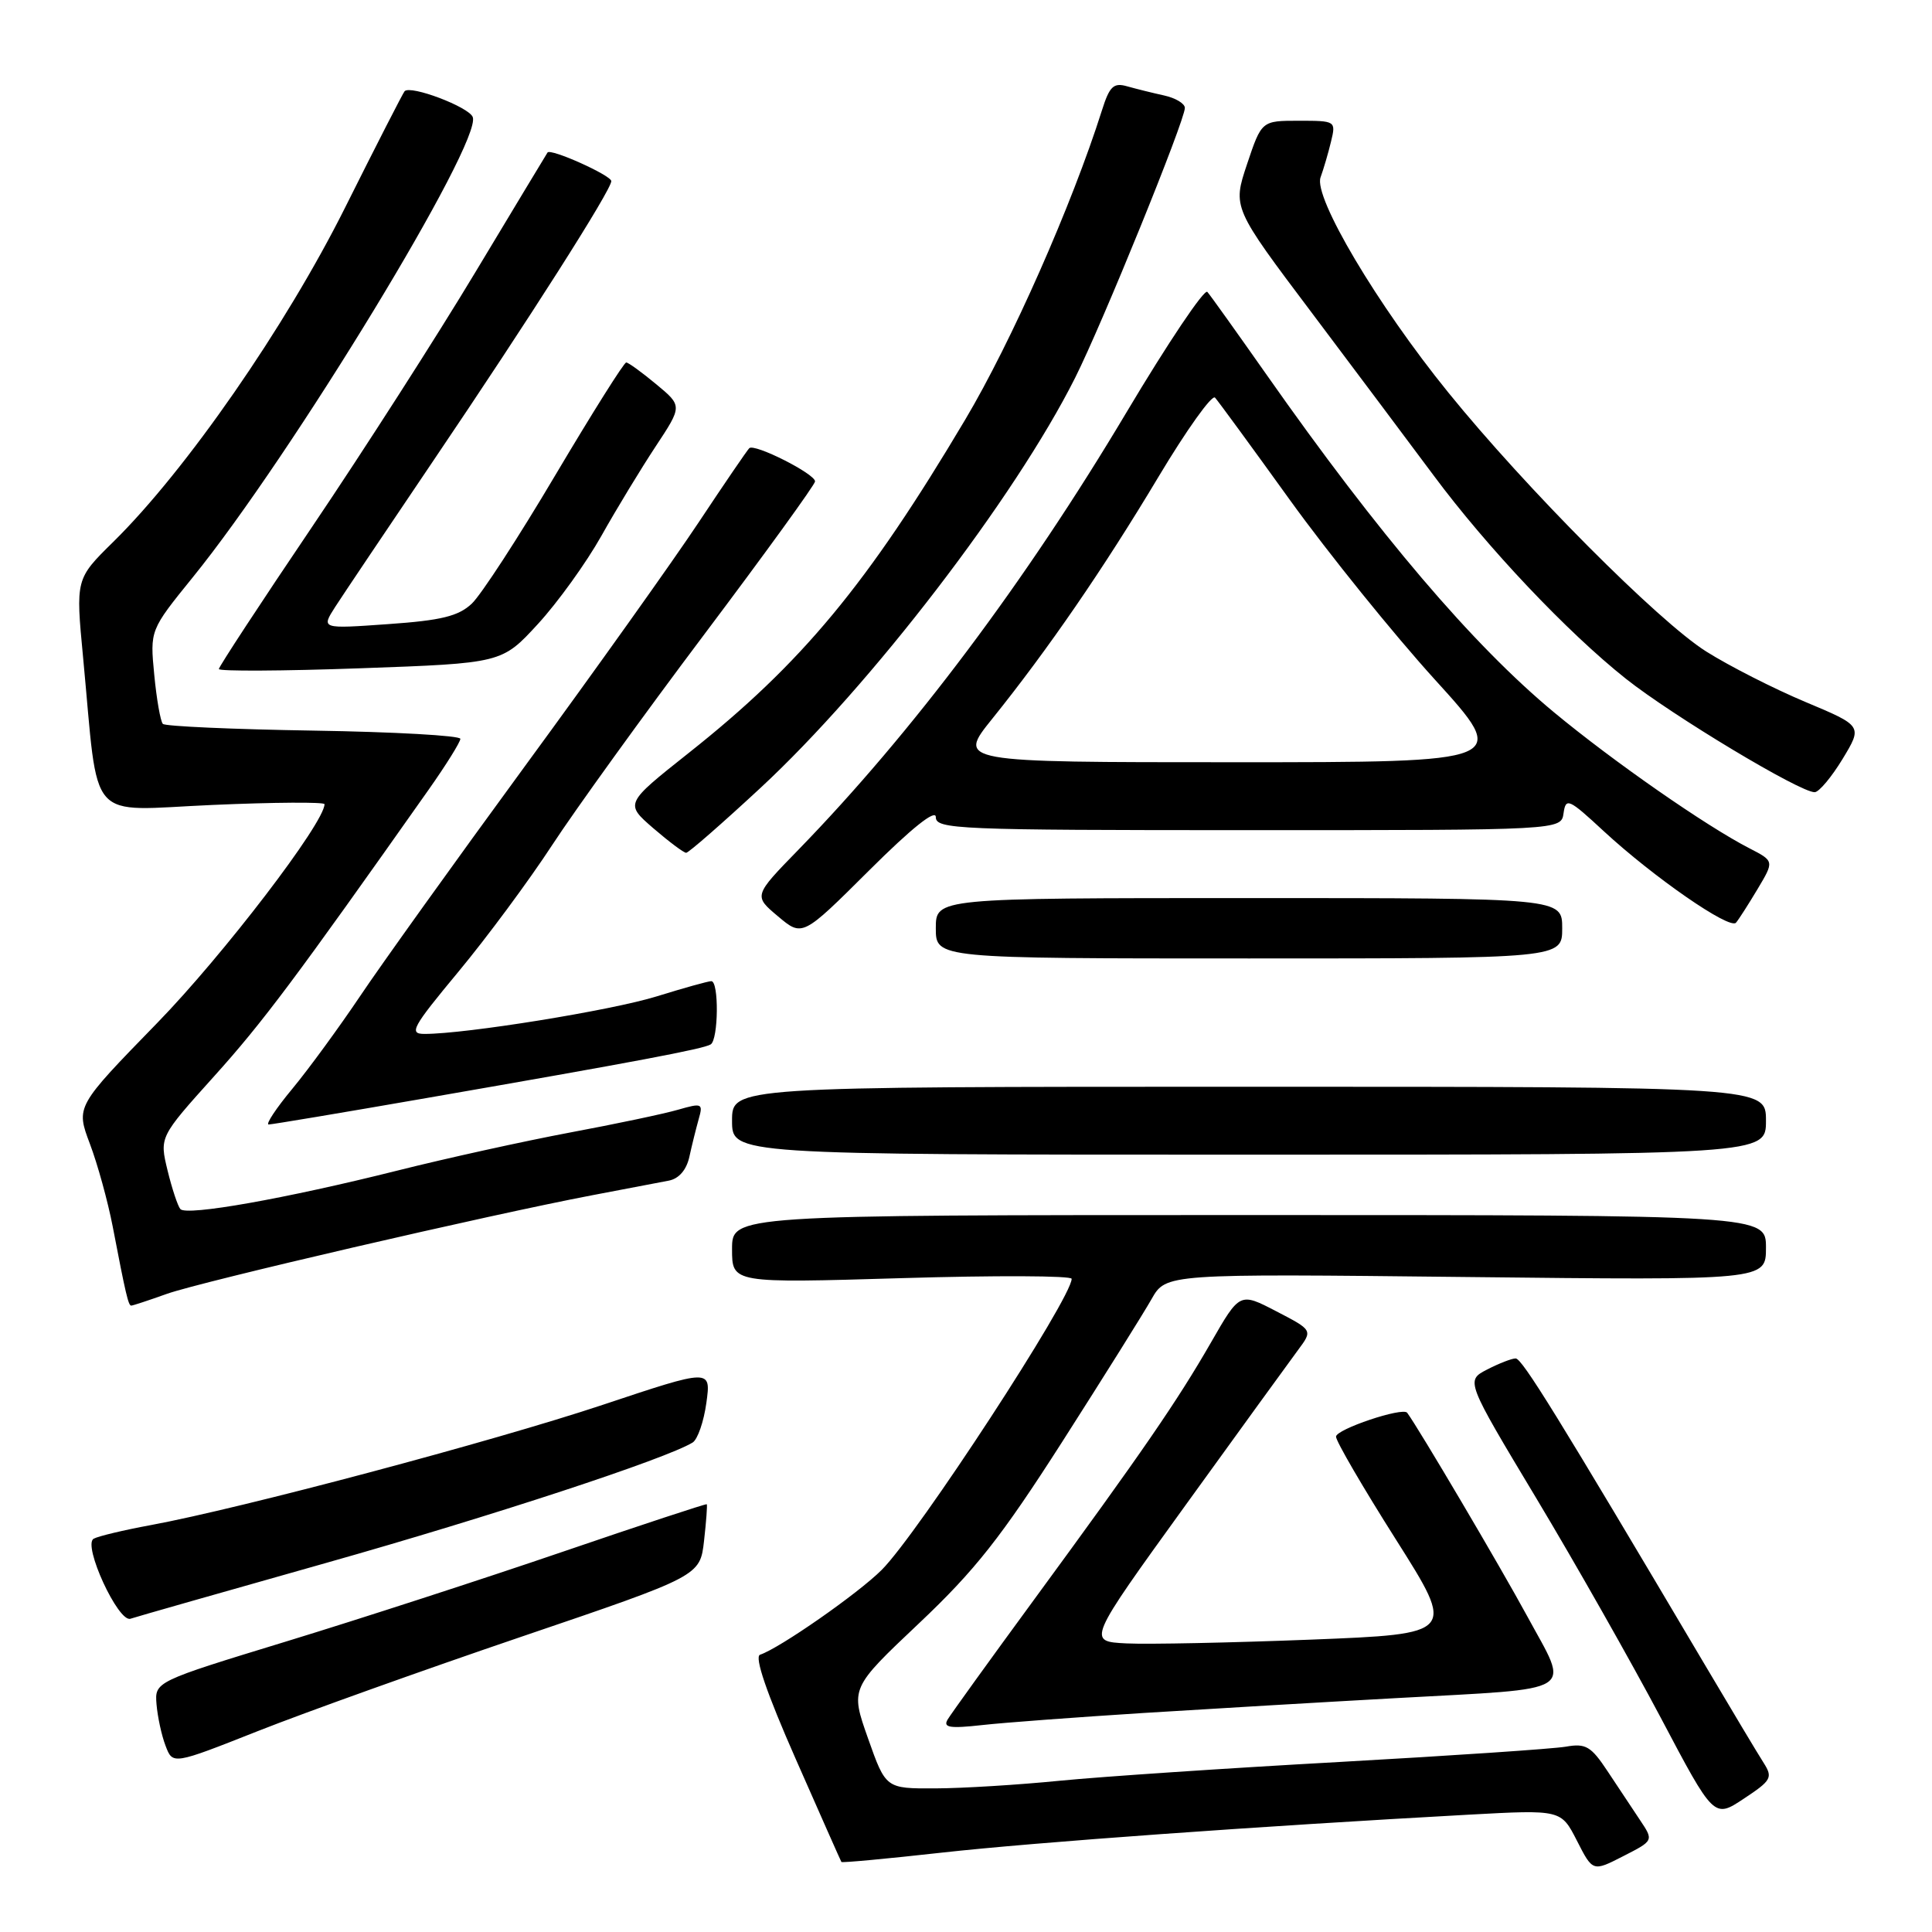 <?xml version="1.0" encoding="UTF-8" standalone="no"?>
<!DOCTYPE svg PUBLIC "-//W3C//DTD SVG 1.1//EN" "http://www.w3.org/Graphics/SVG/1.1/DTD/svg11.dtd" >
<svg xmlns="http://www.w3.org/2000/svg" xmlns:xlink="http://www.w3.org/1999/xlink" version="1.1" viewBox="0 0 256 256">
 <g >
 <path fill="currentColor"
d=" M 217.31 241.17 C 216.32 239.68 214.38 236.76 213.00 234.68 C 210.82 231.39 210.12 230.98 207.50 231.44 C 205.85 231.73 192.35 232.64 177.50 233.47 C 162.65 234.29 146.00 235.41 140.50 235.95 C 135.00 236.50 127.55 236.96 123.93 236.97 C 117.37 237.00 117.37 237.00 115.02 230.35 C 112.67 223.70 112.67 223.70 121.77 215.10 C 129.22 208.06 132.66 203.69 140.78 191.00 C 146.23 182.47 151.54 173.99 152.59 172.13 C 154.50 168.77 154.50 168.77 194.25 169.21 C 234.00 169.65 234.00 169.65 234.00 165.33 C 234.00 161.00 234.00 161.00 165.50 161.00 C 97.00 161.00 97.00 161.00 97.00 165.52 C 97.00 170.03 97.00 170.03 119.50 169.36 C 131.88 168.99 142.00 169.03 142.00 169.45 C 142.00 172.01 121.65 203.20 116.83 208.02 C 113.70 211.15 103.32 218.39 100.71 219.26 C 99.94 219.52 101.57 224.30 105.44 233.08 C 108.69 240.46 111.41 246.60 111.49 246.72 C 111.56 246.85 117.56 246.29 124.82 245.48 C 137.17 244.11 166.64 241.99 194.68 240.45 C 206.85 239.79 206.85 239.79 208.95 243.90 C 211.05 248.02 211.05 248.02 215.09 245.95 C 219.13 243.89 219.13 243.89 217.31 241.17 Z  M 233.70 233.60 C 232.96 232.45 229.43 226.55 225.85 220.50 C 206.30 187.47 201.68 180.00 200.83 180.00 C 200.32 180.00 198.62 180.66 197.05 181.47 C 194.21 182.94 194.21 182.94 203.60 198.58 C 208.76 207.18 216.16 220.24 220.05 227.59 C 227.11 240.96 227.11 240.96 231.07 238.33 C 234.72 235.92 234.93 235.54 233.70 233.60 Z  M 69.13 216.86 C 92.76 208.83 92.76 208.83 93.29 204.16 C 93.58 201.60 93.74 199.42 93.65 199.32 C 93.56 199.23 84.93 202.07 74.49 205.64 C 64.05 209.21 47.62 214.54 38.00 217.48 C 20.50 222.83 20.50 222.83 20.74 225.83 C 20.88 227.48 21.41 229.96 21.94 231.33 C 22.89 233.84 22.89 233.84 34.19 229.37 C 40.41 226.91 56.13 221.28 69.13 216.86 Z  M 151.50 226.98 C 160.30 226.43 175.38 225.54 185.00 225.01 C 209.48 223.65 208.01 224.57 202.35 214.13 C 198.77 207.54 188.03 189.34 186.46 187.20 C 185.88 186.41 177.00 189.39 177.03 190.37 C 177.04 190.99 180.61 197.12 184.97 204.00 C 192.88 216.50 192.88 216.50 173.69 217.26 C 163.14 217.67 152.15 217.90 149.27 217.76 C 144.05 217.50 144.05 217.50 157.05 199.50 C 164.20 189.60 170.93 180.32 172.00 178.88 C 173.95 176.26 173.95 176.26 169.11 173.75 C 164.28 171.24 164.28 171.24 160.47 177.87 C 155.98 185.68 151.37 192.38 136.99 212.00 C 131.15 219.97 126.01 227.10 125.57 227.84 C 124.93 228.91 125.83 229.06 130.14 228.58 C 133.09 228.25 142.70 227.54 151.50 226.98 Z  M 43.27 207.08 C 65.14 200.90 88.27 193.30 91.78 191.14 C 92.44 190.73 93.26 188.36 93.60 185.87 C 94.22 181.36 94.22 181.36 79.86 186.15 C 65.36 190.98 31.99 199.86 20.00 202.08 C 16.42 202.74 13.01 203.55 12.41 203.89 C 10.92 204.72 15.68 215.04 17.29 214.49 C 17.96 214.26 29.65 210.93 43.27 207.08 Z  M 22.12 171.44 C 26.72 169.81 64.78 160.98 78.50 158.37 C 82.90 157.54 87.46 156.67 88.62 156.44 C 89.97 156.18 90.97 155.01 91.35 153.26 C 91.68 151.74 92.24 149.51 92.58 148.29 C 93.18 146.20 93.03 146.13 89.86 147.04 C 88.01 147.58 81.55 148.94 75.50 150.07 C 69.45 151.21 59.17 153.47 52.65 155.11 C 37.90 158.81 24.72 161.15 23.90 160.21 C 23.56 159.82 22.79 157.51 22.20 155.08 C 21.13 150.66 21.13 150.66 28.40 142.58 C 34.82 135.45 39.06 129.79 56.83 104.59 C 59.12 101.34 61.00 98.32 61.00 97.90 C 61.00 97.47 52.26 96.98 41.58 96.81 C 30.90 96.64 21.90 96.24 21.58 95.92 C 21.27 95.60 20.75 92.67 20.44 89.42 C 19.87 83.50 19.87 83.50 25.54 76.50 C 38.69 60.28 63.91 18.81 62.64 15.51 C 62.13 14.17 54.39 11.24 53.61 12.09 C 53.40 12.32 49.85 19.25 45.73 27.50 C 37.82 43.32 24.65 62.32 15.01 71.80 C 10.02 76.71 10.02 76.71 11.01 87.11 C 13.14 109.53 11.27 107.39 28.15 106.66 C 36.32 106.30 43.00 106.26 43.00 106.56 C 43.00 109.01 29.55 126.60 20.82 135.56 C 10.05 146.62 10.05 146.62 11.91 151.56 C 12.94 154.28 14.29 159.20 14.93 162.50 C 16.66 171.52 17.01 173.00 17.39 173.00 C 17.59 173.00 19.72 172.30 22.12 171.44 Z  M 234.00 148.50 C 234.00 144.00 234.00 144.00 165.50 144.00 C 97.00 144.00 97.00 144.00 97.00 148.50 C 97.00 153.00 97.00 153.00 165.50 153.00 C 234.00 153.00 234.00 153.00 234.00 148.50 Z  M 56.44 145.51 C 84.15 140.70 93.21 138.99 94.17 138.39 C 95.20 137.76 95.28 130.00 94.25 130.01 C 93.84 130.01 90.58 130.92 87.00 132.03 C 81.00 133.89 61.76 137.00 56.26 137.00 C 54.14 137.00 54.60 136.16 60.75 128.75 C 64.52 124.21 70.10 116.67 73.15 112.00 C 76.20 107.33 85.29 94.73 93.35 84.02 C 101.41 73.30 108.00 64.20 108.00 63.79 C 108.00 62.78 99.95 58.72 99.28 59.39 C 98.99 59.68 95.97 64.10 92.58 69.21 C 89.19 74.32 78.84 88.85 69.57 101.50 C 60.31 114.15 50.47 127.88 47.71 132.00 C 44.94 136.12 40.91 141.64 38.75 144.25 C 36.58 146.86 35.17 149.00 35.60 149.00 C 36.03 149.00 45.40 147.43 56.44 145.51 Z  M 207.00 123.00 C 207.00 119.00 207.00 119.00 165.50 119.00 C 124.00 119.00 124.00 119.00 124.00 123.00 C 124.00 127.00 124.00 127.00 165.50 127.00 C 207.00 127.00 207.00 127.00 207.00 123.00 Z  M 124.00 108.27 C 124.00 109.88 126.83 110.00 165.43 110.00 C 206.86 110.00 206.86 110.00 207.18 107.75 C 207.48 105.66 207.85 105.82 212.50 110.13 C 219.09 116.22 229.20 123.23 230.03 122.26 C 230.39 121.84 231.67 119.84 232.89 117.80 C 235.10 114.10 235.10 114.10 231.80 112.40 C 226.06 109.45 213.77 100.90 205.92 94.39 C 195.18 85.49 182.66 70.79 167.84 49.67 C 163.91 44.08 160.38 39.13 159.98 38.68 C 159.59 38.23 154.75 45.43 149.24 54.68 C 135.95 76.99 120.88 97.08 105.79 112.60 C 99.85 118.70 99.85 118.70 103.09 121.42 C 106.32 124.14 106.32 124.14 115.16 115.34 C 120.81 109.71 124.00 107.17 124.00 108.27 Z  M 100.77 104.40 C 115.35 90.88 134.50 65.92 142.46 50.06 C 146.06 42.90 157.00 15.98 157.00 14.30 C 157.00 13.72 155.76 12.98 154.25 12.65 C 152.74 12.32 150.54 11.77 149.36 11.44 C 147.55 10.92 147.02 11.42 146.00 14.66 C 142.04 27.15 134.02 45.30 127.91 55.58 C 114.93 77.43 106.24 87.91 91.22 99.80 C 82.80 106.48 82.80 106.48 86.56 109.74 C 88.64 111.53 90.60 113.00 90.92 113.00 C 91.24 113.00 95.67 109.13 100.77 104.40 Z  M 244.15 100.57 C 246.80 96.19 246.80 96.19 239.22 93.01 C 235.05 91.26 229.13 88.25 226.07 86.32 C 219.75 82.33 202.17 64.68 191.90 52.00 C 182.50 40.41 174.02 26.12 174.98 23.50 C 175.38 22.40 176.01 20.26 176.37 18.75 C 177.03 16.03 176.98 16.00 172.10 16.00 C 167.17 16.00 167.17 16.00 165.24 21.75 C 163.32 27.50 163.32 27.50 173.86 41.50 C 179.65 49.20 186.89 58.87 189.95 62.98 C 197.03 72.52 207.68 83.78 215.44 89.94 C 221.62 94.84 238.57 105.03 240.46 104.97 C 241.03 104.95 242.69 102.97 244.15 100.57 Z  M 71.27 82.69 C 73.89 79.84 77.68 74.58 79.69 71.00 C 81.70 67.42 84.94 62.09 86.88 59.15 C 90.42 53.79 90.42 53.79 86.96 50.92 C 85.06 49.34 83.27 48.04 82.98 48.03 C 82.69 48.01 78.47 54.73 73.59 62.95 C 68.72 71.18 63.73 78.85 62.51 79.99 C 60.74 81.65 58.47 82.21 51.42 82.70 C 42.55 83.33 42.55 83.33 44.42 80.41 C 45.45 78.81 51.32 70.08 57.45 61.00 C 70.08 42.33 81.00 25.18 81.00 24.00 C 81.00 23.24 72.95 19.62 72.55 20.21 C 72.44 20.37 68.16 27.47 63.03 36.00 C 57.91 44.53 48.16 59.73 41.36 69.80 C 34.56 79.86 29.00 88.35 29.00 88.65 C 29.00 88.96 37.44 88.92 47.75 88.55 C 66.50 87.88 66.50 87.88 71.27 82.69 Z  M 131.47 95.25 C 138.87 86.05 146.23 75.34 153.50 63.19 C 157.23 56.96 160.60 52.24 161.00 52.69 C 161.40 53.13 165.88 59.25 170.94 66.28 C 176.01 73.31 184.63 83.99 190.11 90.03 C 200.08 101.00 200.08 101.00 163.46 101.00 C 126.84 101.00 126.84 101.00 131.47 95.25 Z "/>
</g>
</svg>
